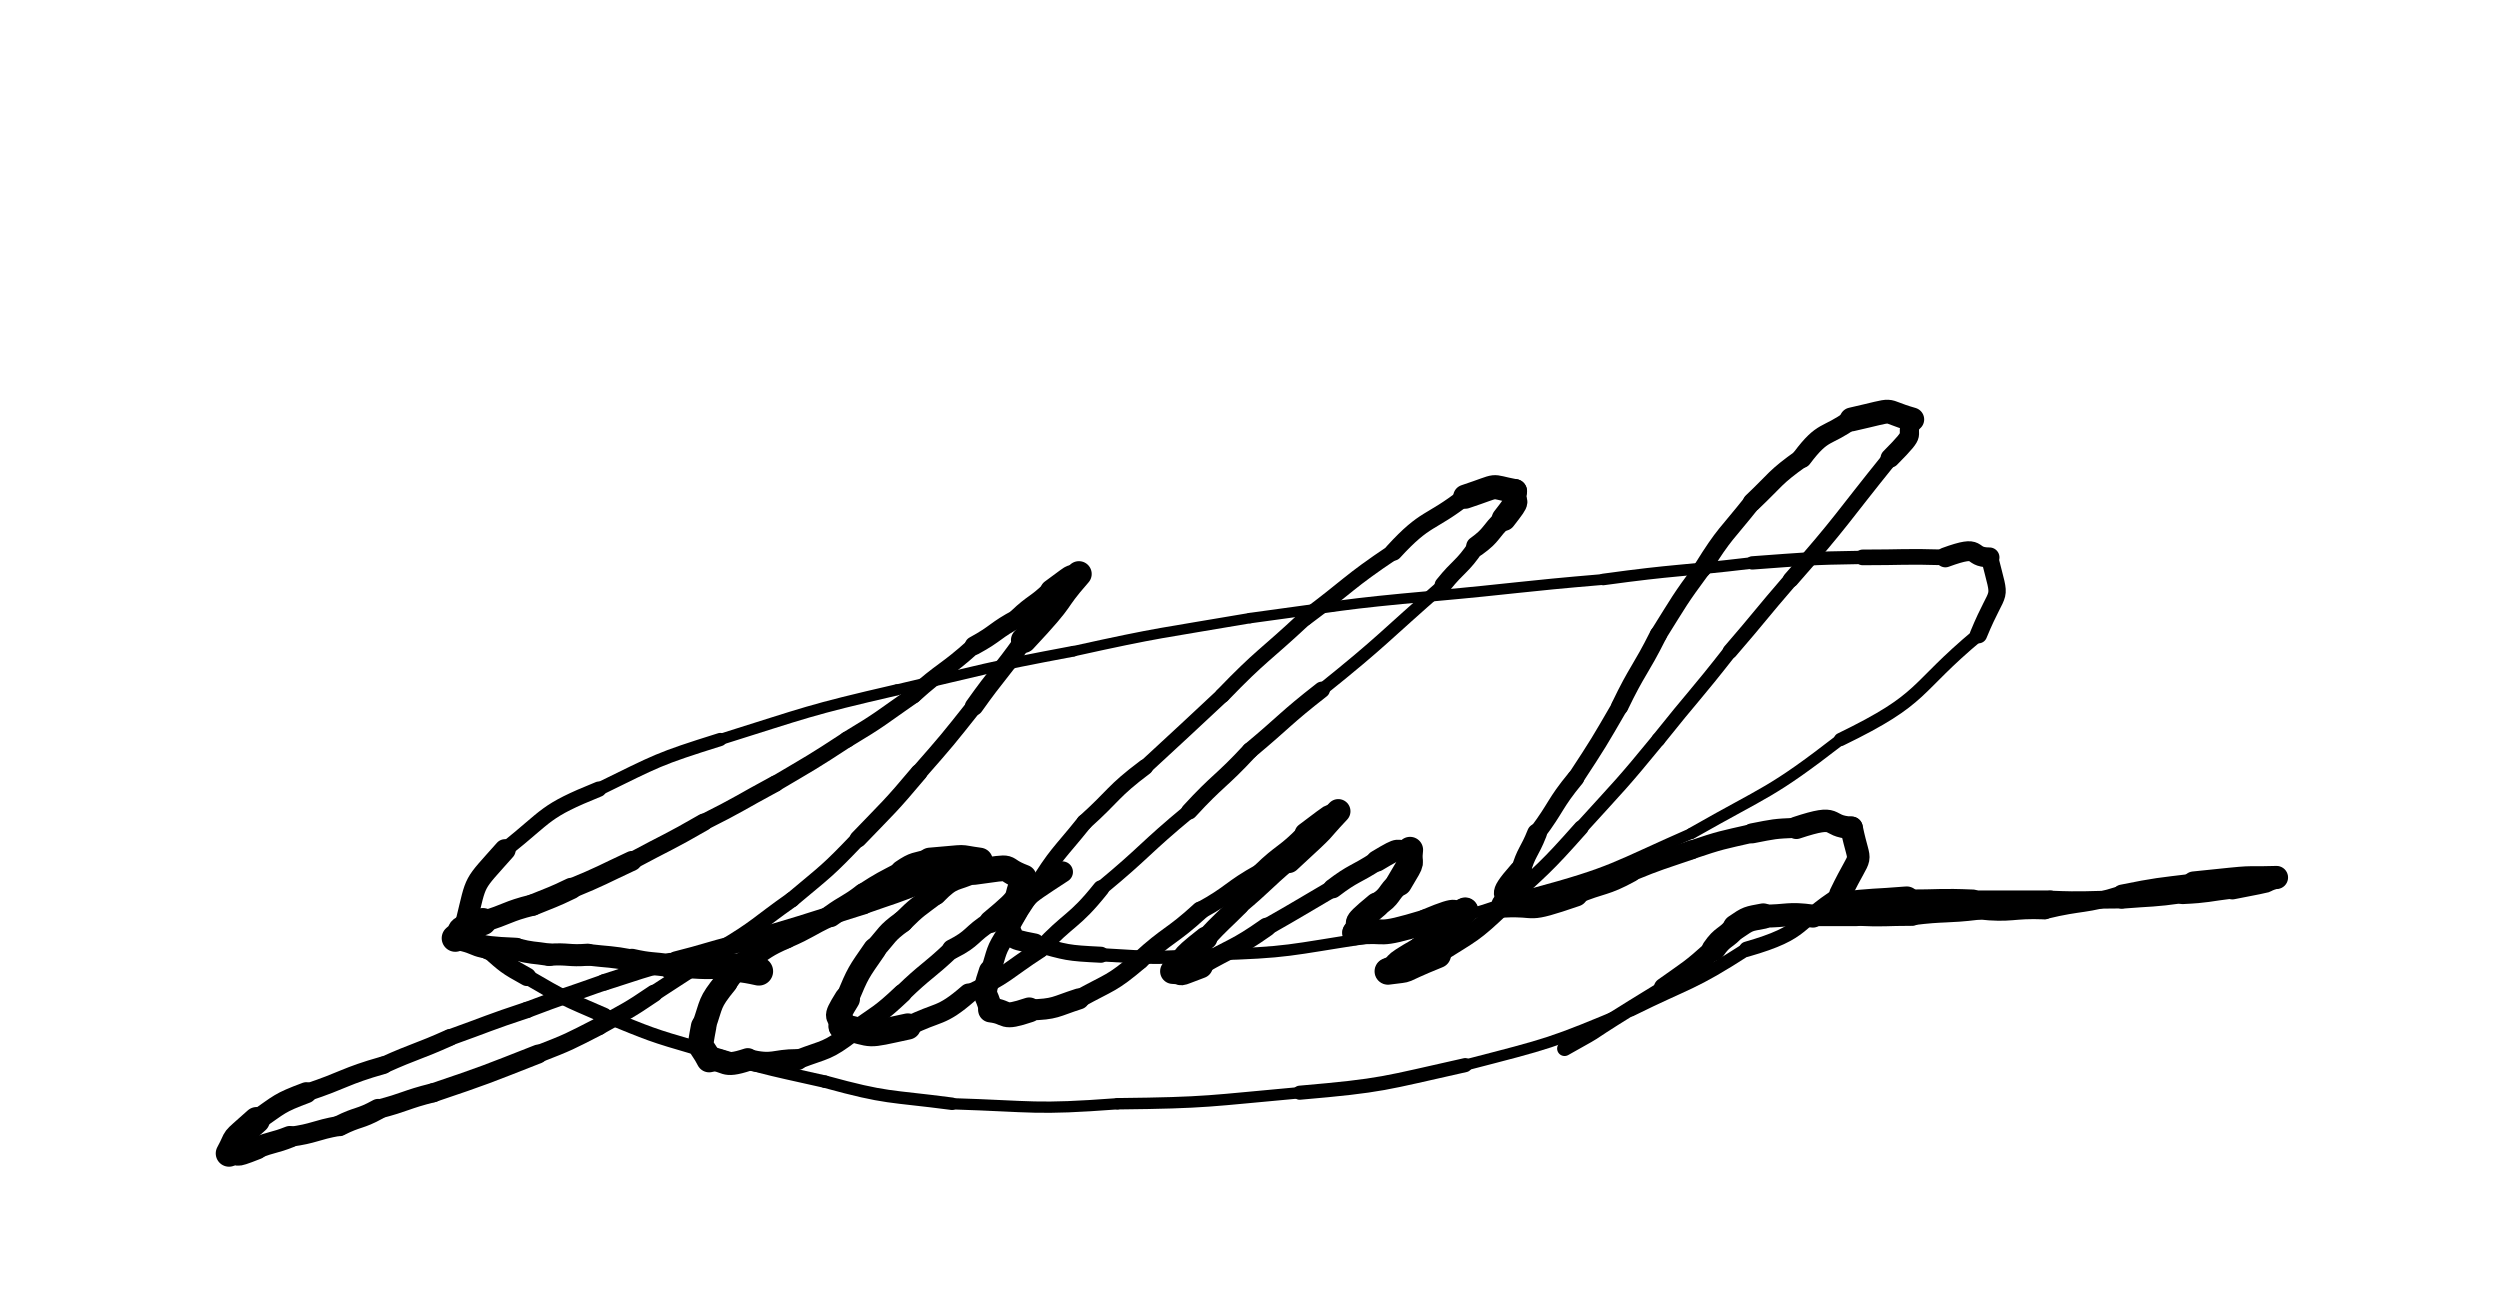 <svg xmlns="http://www.w3.org/2000/svg" xmlns:xlink="http://www.w3.org/1999/xlink" viewBox="0 0 453 236" width="453" height="236"><path d="M 137.500,176.000 C 134.020,175.220 134.000,175.500 130.500,175.000" stroke-width="5.176" stroke="black" fill="none" stroke-linecap="round"></path><path d="M 130.500,175.000 C 125.980,175.280 126.020,174.720 121.500,175.000" stroke-width="4.664" stroke="black" fill="none" stroke-linecap="round"></path><path d="M 121.500,175.000 C 118.004,174.467 117.980,174.780 114.500,174.000" stroke-width="4.157" stroke="black" fill="none" stroke-linecap="round"></path><path d="M 114.500,174.000 C 110.514,173.268 110.504,173.467 106.500,173.000" stroke-width="3.912" stroke="black" fill="none" stroke-linecap="round"></path><path d="M 106.500,173.000 C 102.978,173.268 103.014,172.768 99.500,173.000" stroke-width="4.008" stroke="black" fill="none" stroke-linecap="round"></path><path d="M 99.500,173.000 C 96.495,172.529 96.478,172.768 93.500,172.000" stroke-width="4.055" stroke="black" fill="none" stroke-linecap="round"></path><path d="M 93.500,172.000 C 84.472,171.643 87.995,171.029 82.500,170.000" stroke-width="4.156" stroke="black" fill="none" stroke-linecap="round"></path><path d="M 82.500,170.000 C 84.835,168.142 81.472,169.143 87.500,167.000" stroke-width="4.930" stroke="black" fill="none" stroke-linecap="round"></path><path d="M 87.500,167.000 C 92.062,165.664 91.835,165.142 96.500,164.000" stroke-width="3.860" stroke="black" fill="none" stroke-linecap="round"></path><path d="M 96.500,164.000 C 100.021,162.546 100.062,162.664 103.500,161.000" stroke-width="3.877" stroke="black" fill="none" stroke-linecap="round"></path><path d="M 103.500,161.000 C 109.099,158.700 109.021,158.546 114.500,156.000" stroke-width="3.610" stroke="black" fill="none" stroke-linecap="round"></path><path d="M 114.500,156.000 C 121.000,152.500 121.099,152.700 127.500,149.000" stroke-width="3.168" stroke="black" fill="none" stroke-linecap="round"></path><path d="M 127.500,149.000 C 134.108,145.688 134.000,145.500 140.500,142.000" stroke-width="2.994" stroke="black" fill="none" stroke-linecap="round"></path><path d="M 140.500,142.000 C 147.073,138.113 147.108,138.188 153.500,134.000" stroke-width="2.912" stroke="black" fill="none" stroke-linecap="round"></path><path d="M 153.500,134.000 C 159.708,130.281 159.573,130.113 165.500,126.000" stroke-width="2.944" stroke="black" fill="none" stroke-linecap="round"></path><path d="M 165.500,126.000 C 170.790,121.207 171.208,121.781 176.500,117.000" stroke-width="2.968" stroke="black" fill="none" stroke-linecap="round"></path><path d="M 176.500,117.000 C 180.670,114.735 180.290,114.207 184.500,112.000" stroke-width="3.395" stroke="black" fill="none" stroke-linecap="round"></path><path d="M 184.500,112.000 C 187.351,109.290 187.670,109.735 190.500,107.000" stroke-width="3.655" stroke="black" fill="none" stroke-linecap="round"></path><path d="M 190.500,107.000 C 196.180,102.777 192.851,105.290 195.500,104.000" stroke-width="4.013" stroke="black" fill="none" stroke-linecap="round"></path><path d="M 195.500,104.000 C 190.346,109.878 193.680,107.277 185.500,116.000" stroke-width="4.634" stroke="black" fill="none" stroke-linecap="round"></path><path d="M 185.500,116.000 C 181.154,122.122 180.846,121.878 176.500,128.000" stroke-width="3.345" stroke="black" fill="none" stroke-linecap="round"></path><path d="M 176.500,128.000 C 171.642,134.124 171.654,134.122 166.500,140.000" stroke-width="2.979" stroke="black" fill="none" stroke-linecap="round"></path><path d="M 166.500,140.000 C 161.250,146.250 161.142,146.124 155.500,152.000" stroke-width="3.109" stroke="black" fill="none" stroke-linecap="round"></path><path d="M 155.500,152.000 C 149.841,157.927 149.750,157.750 143.500,163.000" stroke-width="2.809" stroke="black" fill="none" stroke-linecap="round"></path><path d="M 143.500,163.000 C 137.037,167.555 137.341,167.927 130.500,172.000" stroke-width="2.823" stroke="black" fill="none" stroke-linecap="round"></path><path d="M 130.500,172.000 C 124.582,176.130 124.537,176.055 118.500,180.000" stroke-width="2.916" stroke="black" fill="none" stroke-linecap="round"></path><path d="M 118.500,180.000 C 113.657,183.299 113.582,183.130 108.500,186.000" stroke-width="3.145" stroke="black" fill="none" stroke-linecap="round"></path><path d="M 108.500,186.000 C 103.106,188.758 103.157,188.799 97.500,191.000" stroke-width="3.186" stroke="black" fill="none" stroke-linecap="round"></path><path d="M 97.500,191.000 C 88.067,194.701 88.106,194.758 78.500,198.000" stroke-width="3.441" stroke="black" fill="none" stroke-linecap="round"></path><path d="M 78.500,198.000 C 73.415,199.265 73.567,199.701 68.500,201.000" stroke-width="3.472" stroke="black" fill="none" stroke-linecap="round"></path><path d="M 68.500,201.000 C 65.119,202.869 64.915,202.265 61.500,204.000" stroke-width="3.751" stroke="black" fill="none" stroke-linecap="round"></path><path d="M 61.500,204.000 C 56.948,204.814 57.119,205.369 52.500,206.000" stroke-width="3.621" stroke="black" fill="none" stroke-linecap="round"></path><path d="M 52.500,206.000 C 49.545,207.170 49.448,206.814 46.500,208.000" stroke-width="3.943" stroke="black" fill="none" stroke-linecap="round"></path><path d="M 46.500,208.000 C 41.500,209.987 44.045,208.670 41.500,209.000" stroke-width="4.204" stroke="black" fill="none" stroke-linecap="round"></path><path d="M 41.500,209.000 C 43.480,205.373 41.500,207.487 46.500,203.000" stroke-width="4.816" stroke="black" fill="none" stroke-linecap="round"></path><path d="M 46.500,203.000 C 50.794,200.046 50.480,199.873 55.500,198.000" stroke-width="3.815" stroke="black" fill="none" stroke-linecap="round"></path><path d="M 55.500,198.000 C 62.565,195.667 62.294,195.046 69.500,193.000" stroke-width="3.206" stroke="black" fill="none" stroke-linecap="round"></path><path d="M 69.500,193.000 C 75.435,190.333 75.565,190.667 81.500,188.000" stroke-width="3.069" stroke="black" fill="none" stroke-linecap="round"></path><path d="M 81.500,188.000 C 88.500,185.500 88.435,185.333 95.500,183.000" stroke-width="2.960" stroke="black" fill="none" stroke-linecap="round"></path><path d="M 95.500,183.000 C 102.450,180.350 102.500,180.500 109.500,178.000" stroke-width="2.929" stroke="black" fill="none" stroke-linecap="round"></path><path d="M 109.500,178.000 C 115.972,175.904 115.950,175.850 122.500,174.000" stroke-width="3.006" stroke="black" fill="none" stroke-linecap="round"></path><path d="M 122.500,174.000 C 128.031,172.608 127.972,172.404 133.500,171.000" stroke-width="3.250" stroke="black" fill="none" stroke-linecap="round"></path><path d="M 133.500,171.000 C 145.066,167.699 145.031,167.608 156.500,164.000" stroke-width="3.360" stroke="black" fill="none" stroke-linecap="round"></path><path d="M 156.500,164.000 C 162.021,162.055 162.066,162.199 167.500,160.000" stroke-width="3.281" stroke="black" fill="none" stroke-linecap="round"></path><path d="M 167.500,160.000 C 170.000,159.000 170.021,159.055 172.500,158.000" stroke-width="3.917" stroke="black" fill="none" stroke-linecap="round"></path><path d="M 172.500,158.000 C 178.249,156.374 175.000,157.000 177.500,156.000" stroke-width="4.491" stroke="black" fill="none" stroke-linecap="round"></path><path d="M 177.500,156.000 C 172.880,155.374 176.249,155.374 168.500,156.000" stroke-width="4.809" stroke="black" fill="none" stroke-linecap="round"></path><path d="M 168.500,156.000 C 165.903,156.799 165.880,156.374 163.500,158.000" stroke-width="4.420" stroke="black" fill="none" stroke-linecap="round"></path><path d="M 163.500,158.000 C 159.931,159.889 159.903,159.799 156.500,162.000" stroke-width="3.921" stroke="black" fill="none" stroke-linecap="round"></path><path d="M 156.500,162.000 C 153.625,164.215 153.431,163.889 150.500,166.000" stroke-width="3.987" stroke="black" fill="none" stroke-linecap="round"></path><path d="M 150.500,166.000 C 146.444,167.896 146.625,168.215 142.500,170.000" stroke-width="3.714" stroke="black" fill="none" stroke-linecap="round"></path><path d="M 142.500,170.000 C 138.732,171.649 138.944,171.896 135.500,174.000" stroke-width="3.732" stroke="black" fill="none" stroke-linecap="round"></path><path d="M 135.500,174.000 C 133.050,175.675 133.232,175.649 131.500,178.000" stroke-width="4.196" stroke="black" fill="none" stroke-linecap="round"></path><path d="M 131.500,178.000 C 128.393,181.834 129.050,181.675 127.500,186.000" stroke-width="4.334" stroke="black" fill="none" stroke-linecap="round"></path><path d="M 127.500,186.000 C 126.640,190.605 126.893,188.834 128.500,192.000" stroke-width="4.617" stroke="black" fill="none" stroke-linecap="round"></path><path d="M 128.500,192.000 C 132.000,192.000 130.640,193.605 135.500,192.000" stroke-width="4.155" stroke="black" fill="none" stroke-linecap="round"></path><path d="M 135.500,192.000 C 140.263,193.115 140.000,192.000 144.500,192.000" stroke-width="3.809" stroke="black" fill="none" stroke-linecap="round"></path><path d="M 144.500,192.000 C 149.797,189.971 149.763,190.615 154.500,187.000" stroke-width="3.508" stroke="black" fill="none" stroke-linecap="round"></path><path d="M 154.500,187.000 C 159.123,183.648 159.297,183.971 163.500,180.000" stroke-width="3.408" stroke="black" fill="none" stroke-linecap="round"></path><path d="M 163.500,180.000 C 167.834,175.791 168.123,176.148 172.500,172.000" stroke-width="3.267" stroke="black" fill="none" stroke-linecap="round"></path><path d="M 172.500,172.000 C 176.494,170.006 175.834,169.291 179.500,167.000" stroke-width="3.581" stroke="black" fill="none" stroke-linecap="round"></path><path d="M 179.500,167.000 C 186.287,161.362 182.994,163.506 185.500,159.000" stroke-width="4.085" stroke="black" fill="none" stroke-linecap="round"></path><path d="M 185.500,159.000 C 180.732,157.206 184.787,156.862 176.500,158.000" stroke-width="4.663" stroke="black" fill="none" stroke-linecap="round"></path><path d="M 176.500,158.000 C 172.802,159.714 172.732,158.706 169.500,162.000" stroke-width="4.035" stroke="black" fill="none" stroke-linecap="round"></path><path d="M 169.500,162.000 C 166.387,164.376 166.302,164.214 163.500,167.000" stroke-width="3.907" stroke="black" fill="none" stroke-linecap="round"></path><path d="M 163.500,167.000 C 160.536,169.150 160.887,169.376 158.500,172.000" stroke-width="3.953" stroke="black" fill="none" stroke-linecap="round"></path><path d="M 158.500,172.000 C 155.506,176.319 155.536,176.150 153.500,181.000" stroke-width="4.201" stroke="black" fill="none" stroke-linecap="round"></path><path d="M 153.500,181.000 C 150.860,185.254 152.506,183.319 152.500,186.000" stroke-width="4.662" stroke="black" fill="none" stroke-linecap="round"></path><path d="M 152.500,186.000 C 158.874,187.468 156.360,187.754 164.500,186.000" stroke-width="4.752" stroke="black" fill="none" stroke-linecap="round"></path><path d="M 164.500,186.000 C 170.090,183.156 170.374,184.468 175.500,180.000" stroke-width="3.580" stroke="black" fill="none" stroke-linecap="round"></path><path d="M 175.500,180.000 C 182.557,176.705 182.090,176.156 188.500,172.000" stroke-width="3.125" stroke="black" fill="none" stroke-linecap="round"></path><path d="M 188.500,172.000 C 193.796,166.282 194.557,167.205 199.500,161.000" stroke-width="2.991" stroke="black" fill="none" stroke-linecap="round"></path><path d="M 199.500,161.000 C 207.704,154.218 207.296,153.782 215.500,147.000" stroke-width="2.629" stroke="black" fill="none" stroke-linecap="round"></path><path d="M 215.500,147.000 C 220.771,141.251 221.204,141.718 226.500,136.000" stroke-width="2.982" stroke="black" fill="none" stroke-linecap="round"></path><path d="M 226.500,136.000 C 233.035,130.541 232.771,130.251 239.500,125.000" stroke-width="2.971" stroke="black" fill="none" stroke-linecap="round"></path><path d="M 239.500,125.000 C 250.871,115.870 250.535,115.541 261.500,106.000" stroke-width="2.282" stroke="black" fill="none" stroke-linecap="round"></path><path d="M 261.500,106.000 C 264.387,102.396 264.871,102.870 267.500,99.000" stroke-width="3.092" stroke="black" fill="none" stroke-linecap="round"></path><path d="M 267.500,99.000 C 270.513,96.838 269.887,96.396 272.500,94.000" stroke-width="3.660" stroke="black" fill="none" stroke-linecap="round"></path><path d="M 272.500,94.000 C 275.805,89.746 274.013,91.838 274.500,89.000" stroke-width="4.411" stroke="black" fill="none" stroke-linecap="round"></path><path d="M 274.500,89.000 C 269.413,88.044 272.305,87.746 265.500,90.000" stroke-width="4.370" stroke="black" fill="none" stroke-linecap="round"></path><path d="M 265.500,90.000 C 259.033,95.044 258.413,93.544 252.500,100.000" stroke-width="3.193" stroke="black" fill="none" stroke-linecap="round"></path><path d="M 252.500,100.000 C 244.151,105.583 244.533,106.044 236.500,112.000" stroke-width="2.862" stroke="black" fill="none" stroke-linecap="round"></path><path d="M 236.500,112.000 C 229.009,119.009 228.651,118.583 221.500,126.000" stroke-width="2.750" stroke="black" fill="none" stroke-linecap="round"></path><path d="M 221.500,126.000 C 214.530,132.533 214.509,132.509 207.500,139.000" stroke-width="2.678" stroke="black" fill="none" stroke-linecap="round"></path><path d="M 207.500,139.000 C 201.478,143.525 202.030,144.033 196.500,149.000" stroke-width="2.896" stroke="black" fill="none" stroke-linecap="round"></path><path d="M 196.500,149.000 C 191.797,154.861 191.478,154.525 187.500,161.000" stroke-width="2.901" stroke="black" fill="none" stroke-linecap="round"></path><path d="M 187.500,161.000 C 184.713,164.850 184.797,164.861 182.500,169.000" stroke-width="3.320" stroke="black" fill="none" stroke-linecap="round"></path><path d="M 182.500,169.000 C 180.282,172.353 180.713,172.350 179.500,176.000" stroke-width="3.649" stroke="black" fill="none" stroke-linecap="round"></path><path d="M 179.500,176.000 C 177.750,181.250 178.782,179.353 179.500,183.000" stroke-width="4.276" stroke="black" fill="none" stroke-linecap="round"></path><path d="M 179.500,183.000 C 183.047,183.432 181.250,184.750 186.500,183.000" stroke-width="4.525" stroke="black" fill="none" stroke-linecap="round"></path><path d="M 186.500,183.000 C 191.358,182.864 191.047,182.432 195.500,181.000" stroke-width="3.810" stroke="black" fill="none" stroke-linecap="round"></path><path d="M 195.500,181.000 C 201.237,177.828 201.358,178.364 206.500,174.000" stroke-width="3.349" stroke="black" fill="none" stroke-linecap="round"></path><path d="M 206.500,174.000 C 211.763,169.172 212.237,169.828 217.500,165.000" stroke-width="3.306" stroke="black" fill="none" stroke-linecap="round"></path><path d="M 217.500,165.000 C 223.267,161.856 222.763,161.172 228.500,158.000" stroke-width="3.159" stroke="black" fill="none" stroke-linecap="round"></path><path d="M 228.500,158.000 C 232.329,154.277 232.767,154.856 236.500,151.000" stroke-width="3.310" stroke="black" fill="none" stroke-linecap="round"></path><path d="M 236.500,151.000 C 243.042,146.096 239.329,148.777 242.500,147.000" stroke-width="3.812" stroke="black" fill="none" stroke-linecap="round"></path><path d="M 242.500,147.000 C 238.125,151.632 241.542,148.596 233.500,156.000" stroke-width="4.410" stroke="black" fill="none" stroke-linecap="round"></path><path d="M 233.500,156.000 C 228.900,159.894 229.125,160.132 224.500,164.000" stroke-width="3.495" stroke="black" fill="none" stroke-linecap="round"></path><path d="M 224.500,164.000 C 221.500,167.000 221.400,166.894 218.500,170.000" stroke-width="3.671" stroke="black" fill="none" stroke-linecap="round"></path><path d="M 218.500,170.000 C 212.812,174.438 215.500,173.000 212.500,176.000" stroke-width="4.199" stroke="black" fill="none" stroke-linecap="round"></path><path d="M 212.500,176.000 C 215.218,176.074 212.312,176.938 217.500,175.000" stroke-width="4.575" stroke="black" fill="none" stroke-linecap="round"></path><path d="M 217.500,175.000 C 223.500,171.500 223.718,172.074 229.500,168.000" stroke-width="3.428" stroke="black" fill="none" stroke-linecap="round"></path><path d="M 229.500,168.000 C 235.544,164.573 235.500,164.500 241.500,161.000" stroke-width="3.125" stroke="black" fill="none" stroke-linecap="round"></path><path d="M 241.500,161.000 C 245.309,158.095 245.544,158.573 249.500,156.000" stroke-width="3.543" stroke="black" fill="none" stroke-linecap="round"></path><path d="M 249.500,156.000 C 254.500,153.000 252.309,154.595 255.500,154.000" stroke-width="3.871" stroke="black" fill="none" stroke-linecap="round"></path><path d="M 255.500,154.000 C 255.084,157.361 256.500,155.000 253.500,160.000" stroke-width="4.730" stroke="black" fill="none" stroke-linecap="round"></path><path d="M 253.500,160.000 C 251.376,161.889 252.084,162.361 249.500,164.000" stroke-width="4.313" stroke="black" fill="none" stroke-linecap="round"></path><path d="M 249.500,164.000 C 244.027,168.509 247.376,166.389 245.500,169.000" stroke-width="4.584" stroke="black" fill="none" stroke-linecap="round"></path><path d="M 245.500,169.000 C 252.063,168.287 248.527,170.009 258.500,167.000" stroke-width="4.505" stroke="black" fill="none" stroke-linecap="round"></path><path d="M 258.500,167.000 C 265.703,163.984 262.063,166.287 265.500,165.000" stroke-width="4.610" stroke="black" fill="none" stroke-linecap="round"></path><path d="M 265.500,165.000 C 261.671,168.723 265.203,166.484 257.500,172.000" stroke-width="4.765" stroke="black" fill="none" stroke-linecap="round"></path><path d="M 257.500,172.000 C 250.852,175.784 254.671,174.223 251.500,176.000" stroke-width="4.641" stroke="black" fill="none" stroke-linecap="round"></path><path d="M 251.500,176.000 C 256.432,175.325 252.352,176.284 260.500,173.000" stroke-width="4.856" stroke="black" fill="none" stroke-linecap="round"></path><path d="M 260.500,173.000 C 266.896,168.957 266.932,169.325 272.500,164.000" stroke-width="3.301" stroke="black" fill="none" stroke-linecap="round"></path><path d="M 272.500,164.000 C 279.749,157.233 279.896,157.457 286.500,150.000" stroke-width="2.708" stroke="black" fill="none" stroke-linecap="round"></path><path d="M 286.500,150.000 C 293.646,142.123 293.749,142.233 300.500,134.000" stroke-width="2.496" stroke="black" fill="none" stroke-linecap="round"></path><path d="M 300.500,134.000 C 306.928,125.941 307.146,126.123 313.500,118.000" stroke-width="2.528" stroke="black" fill="none" stroke-linecap="round"></path><path d="M 313.500,118.000 C 319.068,111.556 318.928,111.441 324.500,105.000" stroke-width="2.719" stroke="black" fill="none" stroke-linecap="round"></path><path d="M 324.500,105.000 C 333.931,94.296 333.568,94.056 342.500,83.000" stroke-width="2.896" stroke="black" fill="none" stroke-linecap="round"></path><path d="M 342.500,83.000 C 347.980,77.480 344.931,79.796 346.500,76.000" stroke-width="3.484" stroke="black" fill="none" stroke-linecap="round"></path><path d="M 346.500,76.000 C 340.410,74.281 344.480,73.980 335.500,76.000" stroke-width="4.323" stroke="black" fill="none" stroke-linecap="round"></path><path d="M 335.500,76.000 C 330.877,79.352 330.410,77.781 326.500,83.000" stroke-width="3.606" stroke="black" fill="none" stroke-linecap="round"></path><path d="M 326.500,83.000 C 321.508,86.547 321.877,86.852 317.500,91.000" stroke-width="3.381" stroke="black" fill="none" stroke-linecap="round"></path><path d="M 317.500,91.000 C 312.833,96.882 312.508,96.547 308.500,103.000" stroke-width="3.211" stroke="black" fill="none" stroke-linecap="round"></path><path d="M 308.500,103.000 C 304.206,108.823 304.333,108.882 300.500,115.000" stroke-width="3.092" stroke="black" fill="none" stroke-linecap="round"></path><path d="M 300.500,115.000 C 297.188,121.608 296.706,121.323 293.500,128.000" stroke-width="3.143" stroke="black" fill="none" stroke-linecap="round"></path><path d="M 293.500,128.000 C 289.667,134.610 289.688,134.608 285.500,141.000" stroke-width="3.015" stroke="black" fill="none" stroke-linecap="round"></path><path d="M 285.500,141.000 C 281.579,145.766 282.167,146.110 278.500,151.000" stroke-width="3.136" stroke="black" fill="none" stroke-linecap="round"></path><path d="M 278.500,151.000 C 277.095,154.544 276.579,154.266 275.500,158.000" stroke-width="3.580" stroke="black" fill="none" stroke-linecap="round"></path><path d="M 275.500,158.000 C 270.811,163.324 274.095,161.044 272.500,164.000" stroke-width="4.296" stroke="black" fill="none" stroke-linecap="round"></path><path d="M 272.500,164.000 C 279.177,163.649 275.811,165.324 285.500,162.000" stroke-width="4.540" stroke="black" fill="none" stroke-linecap="round"></path><path d="M 285.500,162.000 C 290.468,159.917 290.677,160.649 295.500,158.000" stroke-width="3.712" stroke="black" fill="none" stroke-linecap="round"></path><path d="M 295.500,158.000 C 300.928,155.773 300.968,155.917 306.500,154.000" stroke-width="3.437" stroke="black" fill="none" stroke-linecap="round"></path><path d="M 306.500,154.000 C 311.935,152.172 311.928,152.273 317.500,151.000" stroke-width="3.388" stroke="black" fill="none" stroke-linecap="round"></path><path d="M 317.500,151.000 C 321.483,150.223 321.435,150.172 325.500,150.000" stroke-width="3.627" stroke="black" fill="none" stroke-linecap="round"></path><path d="M 325.500,150.000 C 333.695,147.293 330.483,149.723 335.500,150.000" stroke-width="4.064" stroke="black" fill="none" stroke-linecap="round"></path><path d="M 335.500,150.000 C 337.124,157.803 337.695,153.293 333.500,162.000" stroke-width="4.096" stroke="black" fill="none" stroke-linecap="round"></path><path d="M 333.500,162.000 C 325.129,167.232 327.624,168.803 316.500,172.000" stroke-width="2.768" stroke="black" fill="none" stroke-linecap="round"></path><path d="M 316.500,172.000 C 306.426,178.501 306.129,177.732 295.500,183.000" stroke-width="2.397" stroke="black" fill="none" stroke-linecap="round"></path><path d="M 295.500,183.000 C 280.792,189.177 280.926,189.001 265.500,193.000" stroke-width="2.018" stroke="black" fill="none" stroke-linecap="round"></path><path d="M 265.500,193.000 C 250.593,196.323 250.792,196.677 235.500,198.000" stroke-width="2.555" stroke="black" fill="none" stroke-linecap="round"></path><path d="M 235.500,198.000 C 219.014,199.476 219.093,199.823 202.500,200.000" stroke-width="2.067" stroke="black" fill="none" stroke-linecap="round"></path><path d="M 202.500,200.000 C 187.403,201.125 187.514,200.476 172.500,200.000" stroke-width="2.044" stroke="black" fill="none" stroke-linecap="round"></path><path d="M 172.500,200.000 C 160.896,198.477 160.903,199.125 149.500,196.000" stroke-width="2.262" stroke="black" fill="none" stroke-linecap="round"></path><path d="M 149.500,196.000 C 137.874,193.412 137.896,193.477 126.500,190.000" stroke-width="2.263" stroke="black" fill="none" stroke-linecap="round"></path><path d="M 126.500,190.000 C 117.797,187.479 117.874,187.412 109.500,184.000" stroke-width="2.517" stroke="black" fill="none" stroke-linecap="round"></path><path d="M 109.500,184.000 C 102.276,180.872 102.297,180.979 95.500,177.000" stroke-width="2.792" stroke="black" fill="none" stroke-linecap="round"></path><path d="M 95.500,177.000 C 91.653,174.866 91.776,174.872 88.500,172.000" stroke-width="3.347" stroke="black" fill="none" stroke-linecap="round"></path><path d="M 88.500,172.000 C 84.046,169.722 86.153,169.866 84.500,167.000" stroke-width="3.789" stroke="black" fill="none" stroke-linecap="round"></path><path d="M 84.500,167.000 C 86.440,159.060 85.546,160.722 91.500,154.000" stroke-width="3.881" stroke="black" fill="none" stroke-linecap="round"></path><path d="M 91.500,154.000 C 99.530,147.600 98.440,147.060 108.500,143.000" stroke-width="2.784" stroke="black" fill="none" stroke-linecap="round"></path><path d="M 108.500,143.000 C 119.243,137.752 119.030,137.600 130.500,134.000" stroke-width="2.398" stroke="black" fill="none" stroke-linecap="round"></path><path d="M 130.500,134.000 C 146.382,129.029 146.243,128.752 162.500,125.000" stroke-width="2.029" stroke="black" fill="none" stroke-linecap="round"></path><path d="M 162.500,125.000 C 178.451,121.260 178.382,121.029 194.500,118.000" stroke-width="1.953" stroke="black" fill="none" stroke-linecap="round"></path><path d="M 194.500,118.000 C 210.419,114.474 210.451,114.760 226.500,112.000" stroke-width="1.882" stroke="black" fill="none" stroke-linecap="round"></path><path d="M 226.500,112.000 C 242.979,109.807 242.919,109.474 259.500,108.000" stroke-width="1.897" stroke="black" fill="none" stroke-linecap="round"></path><path d="M 259.500,108.000 C 275.011,106.602 274.979,106.307 290.500,105.000" stroke-width="1.959" stroke="black" fill="none" stroke-linecap="round"></path><path d="M 290.500,105.000 C 303.972,103.151 304.011,103.602 317.500,102.000" stroke-width="2.099" stroke="black" fill="none" stroke-linecap="round"></path><path d="M 317.500,102.000 C 327.495,101.286 327.472,101.151 337.500,101.000" stroke-width="2.416" stroke="black" fill="none" stroke-linecap="round"></path><path d="M 337.500,101.000 C 345.000,101.000 344.995,100.786 352.500,101.000" stroke-width="2.838" stroke="black" fill="none" stroke-linecap="round"></path><path d="M 352.500,101.000 C 359.416,98.471 356.500,101.000 360.500,101.000" stroke-width="3.603" stroke="black" fill="none" stroke-linecap="round"></path><path d="M 360.500,101.000 C 362.692,109.876 362.416,105.471 358.500,115.000" stroke-width="3.148" stroke="black" fill="none" stroke-linecap="round"></path><path d="M 358.500,115.000 C 346.396,125.072 349.192,126.376 333.500,134.000" stroke-width="2.409" stroke="black" fill="none" stroke-linecap="round"></path><path d="M 333.500,134.000 C 320.698,143.901 320.396,143.072 306.500,151.000" stroke-width="2.072" stroke="black" fill="none" stroke-linecap="round"></path><path d="M 306.500,151.000 C 292.242,157.252 292.698,157.901 277.500,162.000" stroke-width="1.959" stroke="black" fill="none" stroke-linecap="round"></path><path d="M 277.500,162.000 C 262.707,167.116 262.742,166.752 247.500,170.000" stroke-width="1.981" stroke="black" fill="none" stroke-linecap="round"></path><path d="M 247.500,170.000 C 233.533,172.123 233.707,172.616 219.500,173.000" stroke-width="2.075" stroke="black" fill="none" stroke-linecap="round"></path><path d="M 219.500,173.000 C 209.449,173.622 209.533,173.623 199.500,173.000" stroke-width="2.407" stroke="black" fill="none" stroke-linecap="round"></path><path d="M 199.500,173.000 C 193.246,172.690 193.449,172.622 187.500,171.000" stroke-width="2.909" stroke="black" fill="none" stroke-linecap="round"></path><path d="M 187.500,171.000 C 181.770,169.898 184.746,170.190 182.500,168.000" stroke-width="3.700" stroke="black" fill="none" stroke-linecap="round"></path><path d="M 182.500,168.000 C 186.593,161.692 184.270,163.398 192.500,158.000" stroke-width="3.839" stroke="black" fill="none" stroke-linecap="round"></path><path d="M 333.500,164.000 C 339.490,163.250 339.500,163.500 345.500,163.000" stroke-width="4.754" stroke="black" fill="none" stroke-linecap="round"></path><path d="M 345.500,163.000 C 351.500,163.000 351.490,162.750 357.500,163.000" stroke-width="3.631" stroke="black" fill="none" stroke-linecap="round"></path><path d="M 357.500,163.000 C 364.500,163.000 364.500,163.000 371.500,163.000" stroke-width="3.291" stroke="black" fill="none" stroke-linecap="round"></path><path d="M 371.500,163.000 C 378.012,163.270 378.000,163.000 384.500,163.000" stroke-width="3.218" stroke="black" fill="none" stroke-linecap="round"></path><path d="M 384.500,163.000 C 390.005,162.550 390.012,162.770 395.500,162.000" stroke-width="3.294" stroke="black" fill="none" stroke-linecap="round"></path><path d="M 395.500,162.000 C 400.051,161.785 400.005,161.550 404.500,161.000" stroke-width="3.639" stroke="black" fill="none" stroke-linecap="round"></path><path d="M 404.500,161.000 C 413.740,159.177 408.551,160.285 412.500,159.000" stroke-width="3.944" stroke="black" fill="none" stroke-linecap="round"></path><path d="M 412.500,159.000 C 404.967,159.200 410.240,158.677 397.500,160.000" stroke-width="4.190" stroke="black" fill="none" stroke-linecap="round"></path><path d="M 397.500,160.000 C 390.964,160.803 390.967,160.700 384.500,162.000" stroke-width="3.421" stroke="black" fill="none" stroke-linecap="round"></path><path d="M 384.500,162.000 C 377.572,164.184 377.464,163.303 370.500,165.000" stroke-width="3.091" stroke="black" fill="none" stroke-linecap="round"></path><path d="M 370.500,165.000 C 364.490,164.750 364.572,165.684 358.500,165.000" stroke-width="3.176" stroke="black" fill="none" stroke-linecap="round"></path><path d="M 358.500,165.000 C 352.509,165.727 352.490,165.250 346.500,166.000" stroke-width="3.310" stroke="black" fill="none" stroke-linecap="round"></path><path d="M 346.500,166.000 C 341.500,166.000 341.509,166.227 336.500,166.000" stroke-width="3.518" stroke="black" fill="none" stroke-linecap="round"></path><path d="M 336.500,166.000 C 332.500,166.000 332.500,166.000 328.500,166.000" stroke-width="3.622" stroke="black" fill="none" stroke-linecap="round"></path><path d="M 328.500,166.000 C 323.880,165.374 324.000,166.000 319.500,166.000" stroke-width="4.163" stroke="black" fill="none" stroke-linecap="round"></path><path d="M 319.500,166.000 C 316.695,166.537 316.880,166.374 314.500,168.000" stroke-width="4.612" stroke="black" fill="none" stroke-linecap="round"></path><path d="M 314.500,168.000 C 312.655,170.176 312.195,169.537 310.500,172.000" stroke-width="4.283" stroke="black" fill="none" stroke-linecap="round"></path><path d="M 310.500,172.000 C 306.237,175.842 306.155,175.676 301.500,179.000" stroke-width="3.659" stroke="black" fill="none" stroke-linecap="round"></path><path d="M 301.500,179.000 C 283.500,190.000 292.737,184.842 283.500,190.000" stroke-width="2.699" stroke="black" fill="none" stroke-linecap="round"></path></svg>